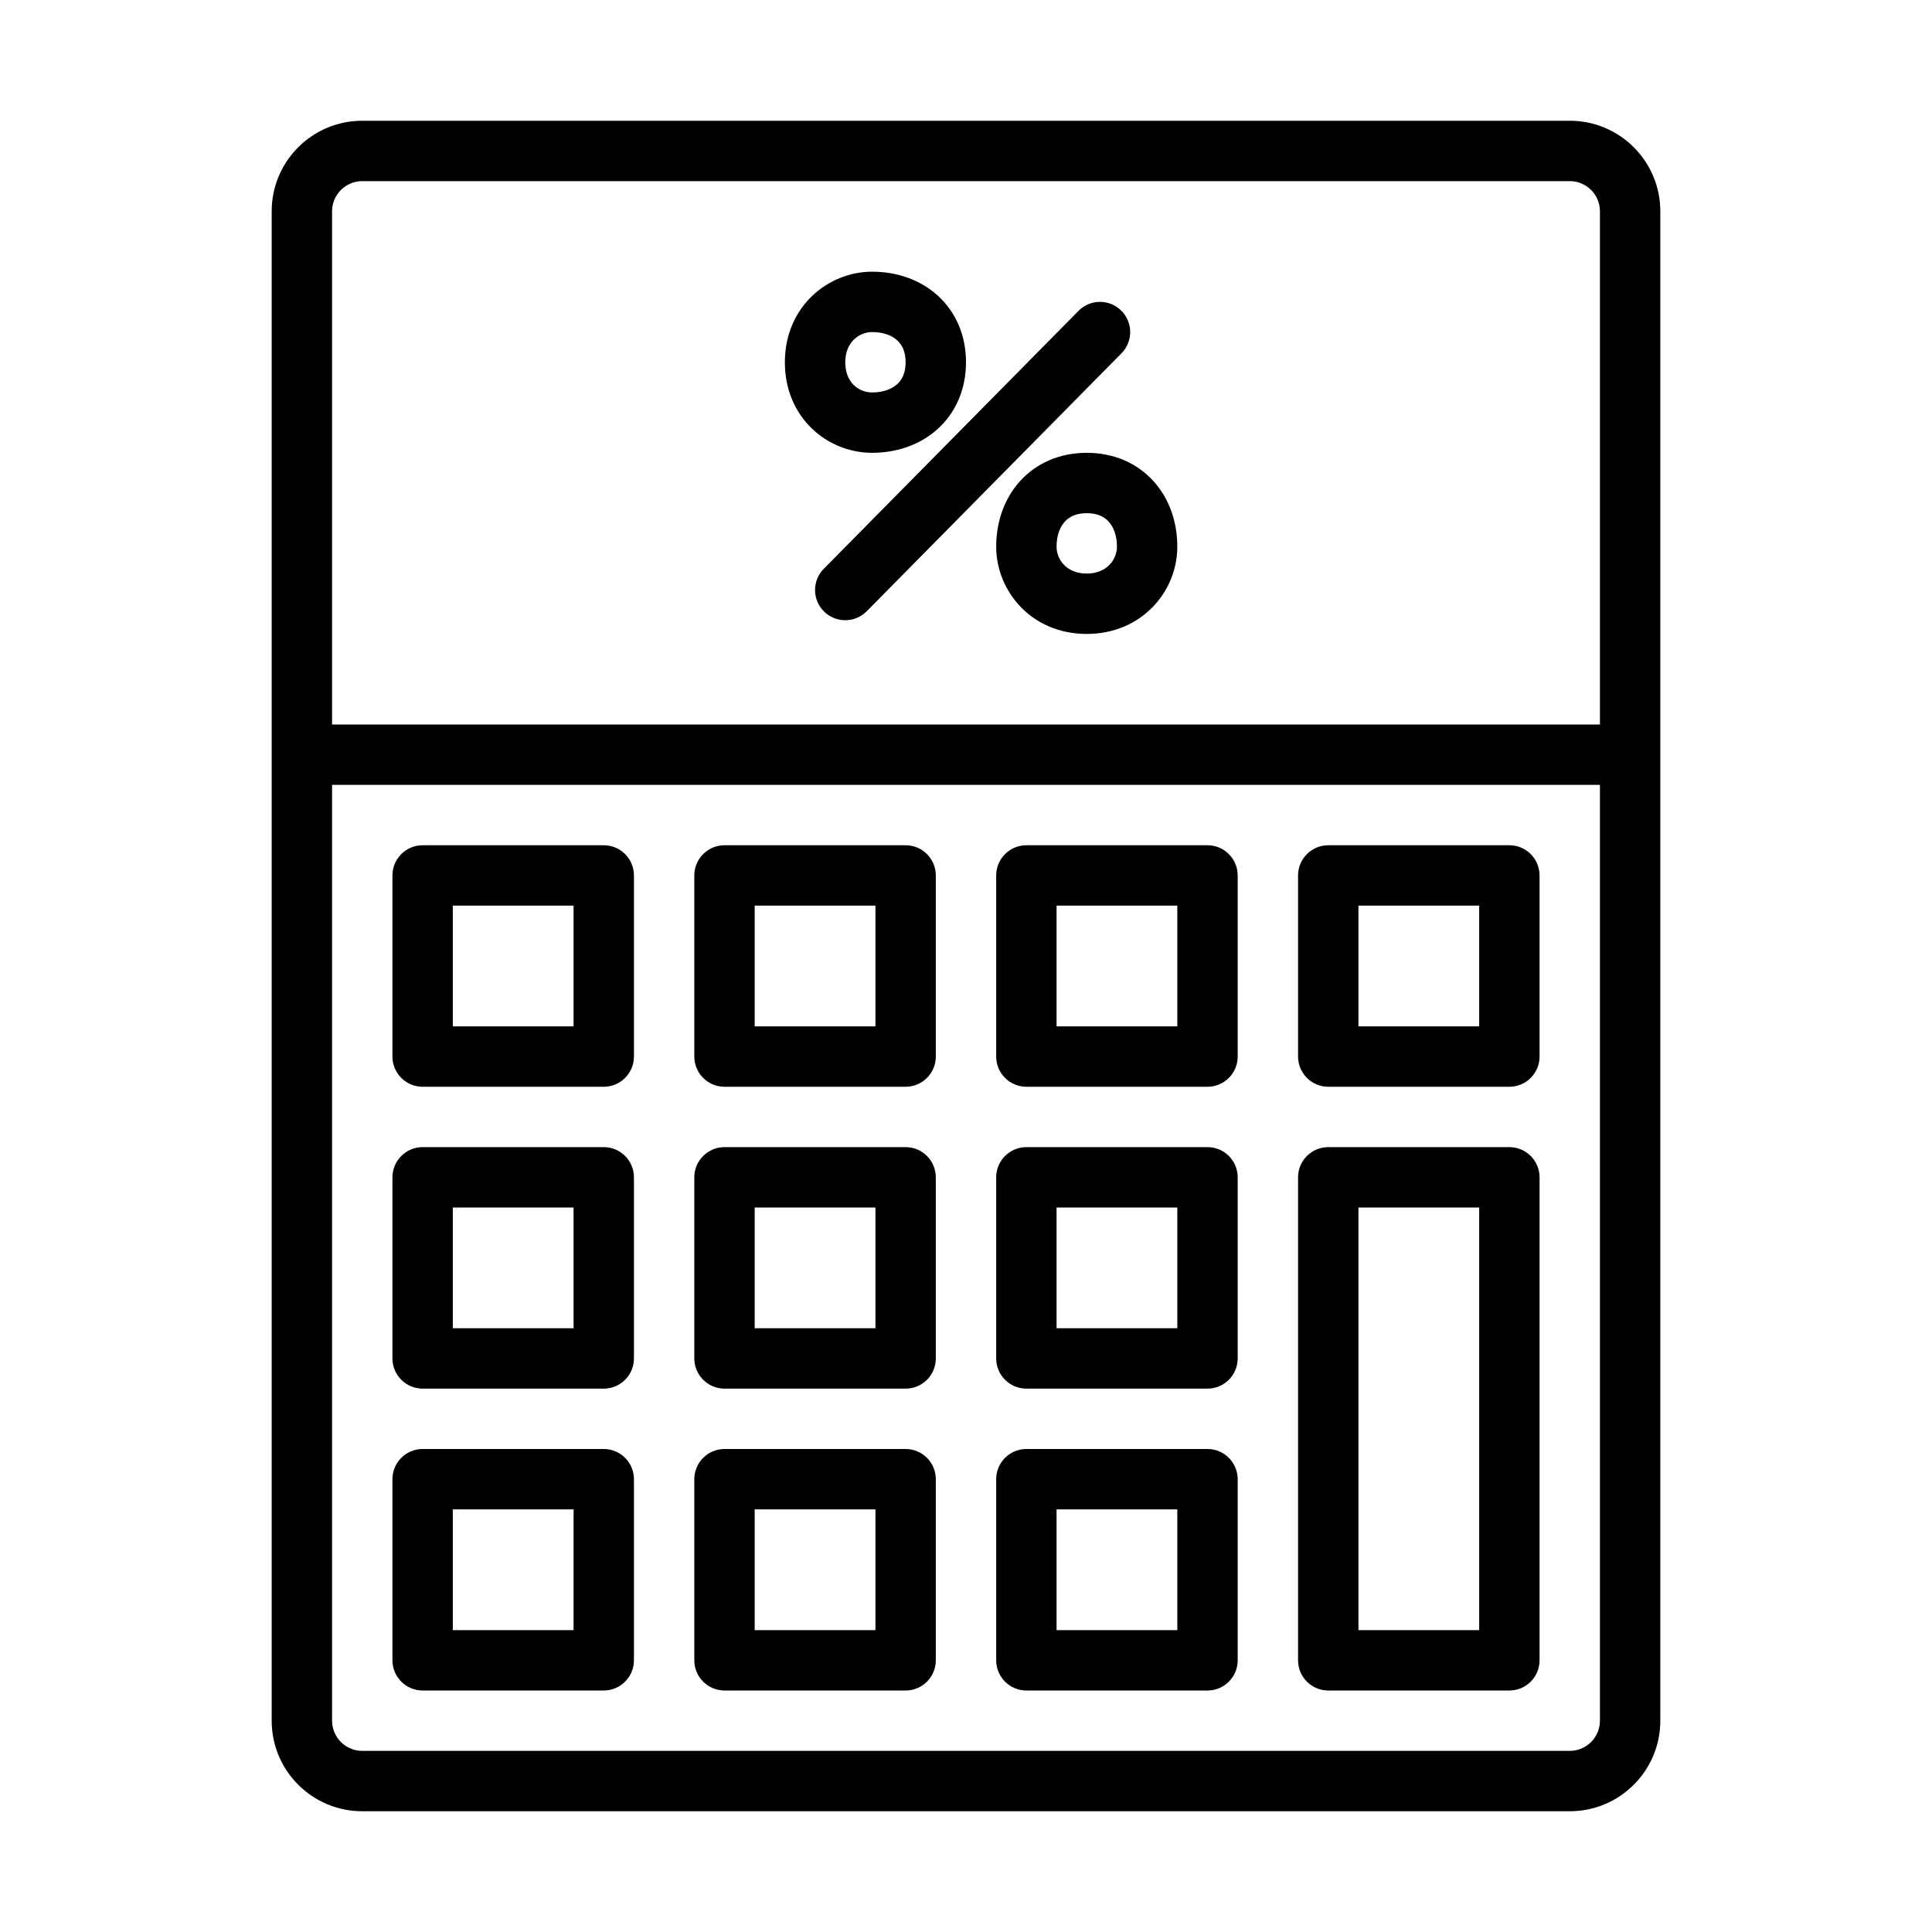 <svg width="64" height="64" viewBox="0 0 64 64" fill="none" xmlns="http://www.w3.org/2000/svg">
<path fill-rule="evenodd" clip-rule="evenodd" d="M12 4C10.343 4 9 5.343 9 7V25V57C9 58.657 10.343 60 12 60H52C53.657 60 55 58.657 55 57V25V7C55 5.343 53.657 4 52 4H12ZM53 24V7C53 6.448 52.552 6 52 6H12C11.448 6 11 6.448 11 7V24H53ZM11 57V26H53V57C53 57.552 52.552 58 52 58H12C11.448 58 11 57.552 11 57ZM37.142 10.289C37.535 10.677 37.539 11.31 37.151 11.703L28.712 20.248C28.323 20.641 27.69 20.645 27.297 20.257C26.904 19.869 26.9 19.236 27.288 18.843L35.728 10.297C36.116 9.904 36.749 9.9 37.142 10.289ZM28.89 9C27.44 9 26 10.148 26 12C26 13.845 27.413 15 28.89 15C29.683 15 30.461 14.751 31.054 14.217C31.66 13.673 32 12.895 32 12C32 11.105 31.66 10.327 31.054 9.783C30.461 9.25 29.683 9 28.89 9ZM28 12C28 11.326 28.47 11 28.89 11C29.273 11 29.549 11.119 29.717 11.27C29.872 11.41 30 11.632 30 12C30 12.368 29.872 12.59 29.717 12.73C29.549 12.881 29.273 13 28.89 13C28.457 13 28 12.681 28 12ZM33.783 15.946C34.327 15.34 35.105 15 36 15C36.895 15 37.673 15.34 38.217 15.946C38.751 16.539 39 17.317 39 18.11C39 19.594 37.817 21 36 21C34.148 21 33 19.56 33 18.11C33 17.317 33.249 16.539 33.783 15.946ZM35.27 17.283C35.119 17.451 35 17.727 35 18.11C35 18.53 35.326 19 36 19C36.667 19 37 18.535 37 18.11C37 17.727 36.881 17.451 36.73 17.283C36.59 17.128 36.368 17 36 17C35.632 17 35.41 17.128 35.27 17.283ZM14 48C13.448 48 13 48.448 13 49V55C13 55.552 13.448 56 14 56H20C20.552 56 21 55.552 21 55V49C21 48.448 20.552 48 20 48H14ZM15 54V50H19V54H15ZM13 39C13 38.448 13.448 38 14 38H20C20.552 38 21 38.448 21 39V45C21 45.552 20.552 46 20 46H14C13.448 46 13 45.552 13 45V39ZM15 40V44H19V40H15ZM14 28C13.448 28 13 28.448 13 29V35C13 35.552 13.448 36 14 36H20C20.552 36 21 35.552 21 35V29C21 28.448 20.552 28 20 28H14ZM15 34V30H19V34H15ZM23 49C23 48.448 23.448 48 24 48H30C30.552 48 31 48.448 31 49V55C31 55.552 30.552 56 30 56H24C23.448 56 23 55.552 23 55V49ZM25 50V54H29V50H25ZM24 38C23.448 38 23 38.448 23 39V45C23 45.552 23.448 46 24 46H30C30.552 46 31 45.552 31 45V39C31 38.448 30.552 38 30 38H24ZM25 44V40H29V44H25ZM23 29C23 28.448 23.448 28 24 28H30C30.552 28 31 28.448 31 29V35C31 35.552 30.552 36 30 36H24C23.448 36 23 35.552 23 35V29ZM25 30V34H29V30H25ZM34 48C33.448 48 33 48.448 33 49V55C33 55.552 33.448 56 34 56H40C40.552 56 41 55.552 41 55V49C41 48.448 40.552 48 40 48H34ZM35 54V50H39V54H35ZM33 39C33 38.448 33.448 38 34 38H40C40.552 38 41 38.448 41 39V45C41 45.552 40.552 46 40 46H34C33.448 46 33 45.552 33 45V39ZM35 40V44H39V40H35ZM44 28C43.448 28 43 28.448 43 29V35C43 35.552 43.448 36 44 36H50C50.552 36 51 35.552 51 35V29C51 28.448 50.552 28 50 28H44ZM45 34V30H49V34H45ZM44 56C43.448 56 43 55.552 43 55V39C43 38.448 43.448 38 44 38H50C50.552 38 51 38.448 51 39V55C51 55.552 50.552 56 50 56H44ZM45 54H49V40H45V54ZM34 28C33.448 28 33 28.448 33 29V35C33 35.552 33.448 36 34 36H40C40.552 36 41 35.552 41 35V29C41 28.448 40.552 28 40 28H34ZM35 34V30H39V34H35Z" fill="currentColor"/>
</svg>

